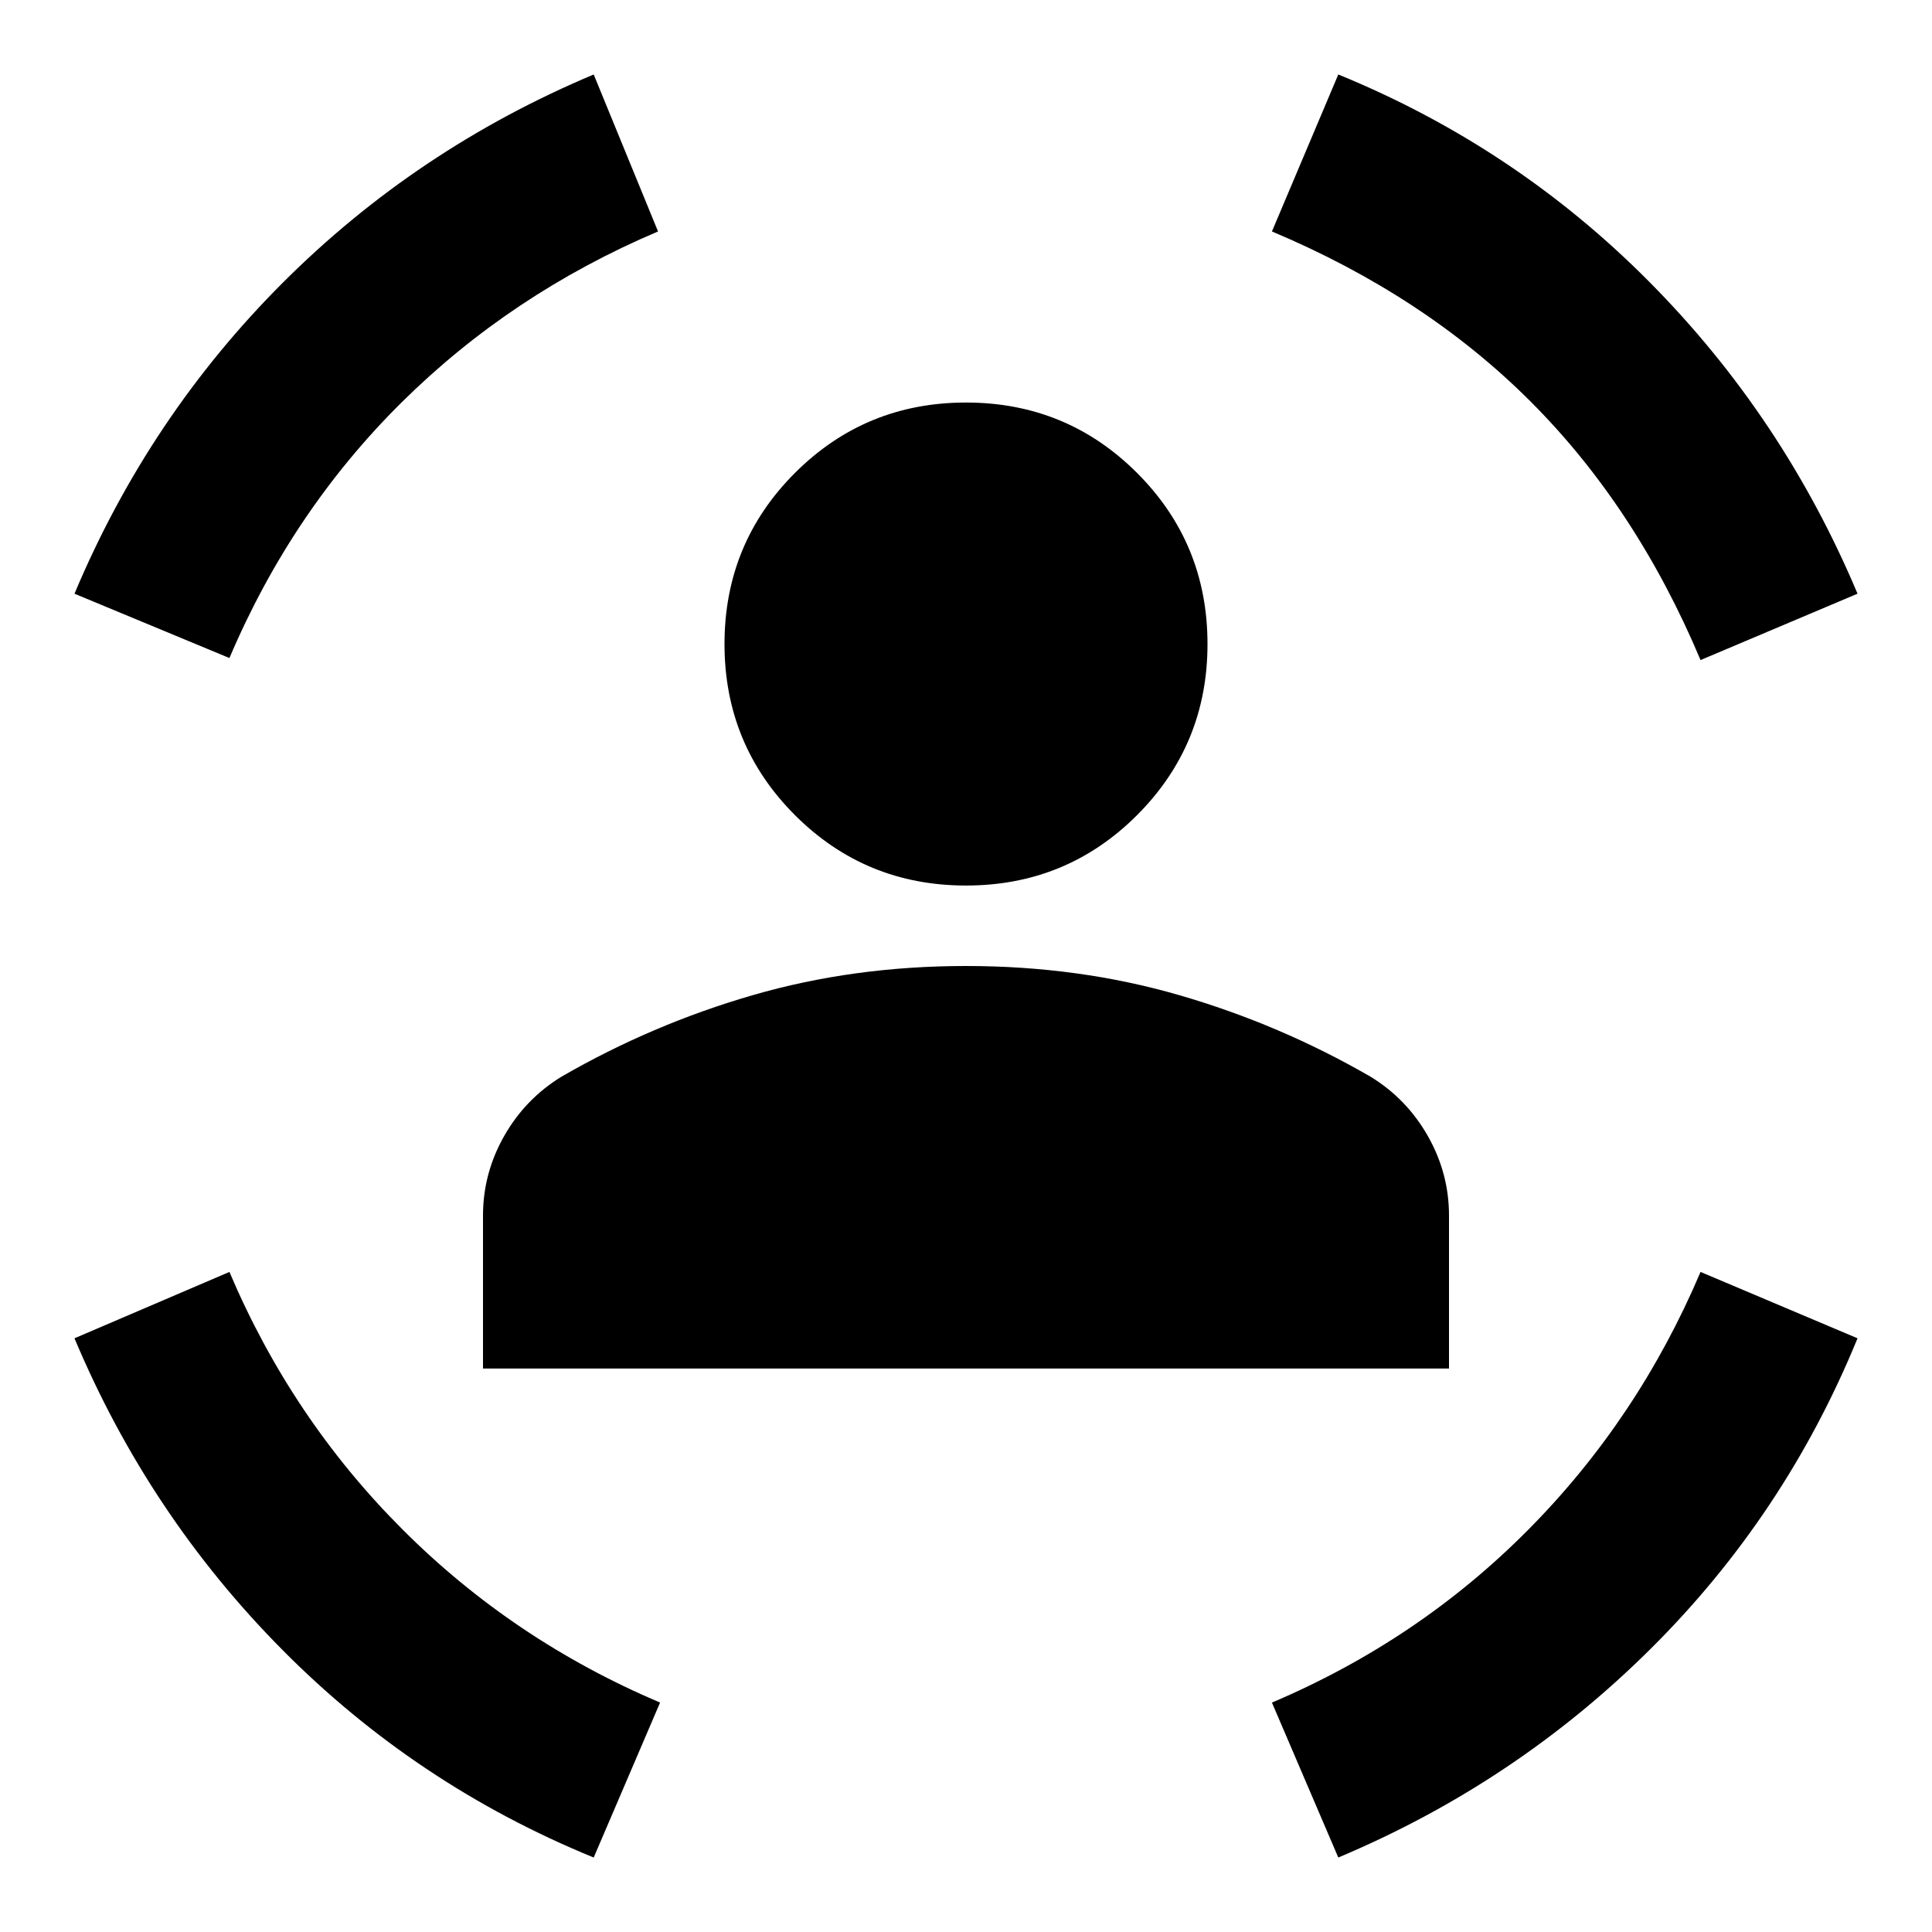 <svg xmlns="http://www.w3.org/2000/svg" height="20" width="20"><path d="M10 9.167Q8.958 9.167 8.229 8.438Q7.5 7.708 7.5 6.667Q7.5 5.625 8.229 4.896Q8.958 4.167 10 4.167Q11.042 4.167 11.771 4.896Q12.5 5.625 12.5 6.667Q12.5 7.708 11.771 8.438Q11.042 9.167 10 9.167ZM5 14.167V12.583Q5 12.146 5.219 11.76Q5.438 11.375 5.812 11.146Q6.75 10.604 7.792 10.302Q8.833 10 10 10Q11.167 10 12.208 10.302Q13.25 10.604 14.188 11.146Q14.562 11.375 14.781 11.76Q15 12.146 15 12.583V14.167ZM17.604 6.833Q16.938 5.25 15.844 4.156Q14.75 3.062 13.167 2.396L13.854 0.771Q15.688 1.521 17.073 2.917Q18.458 4.312 19.229 6.146ZM2.375 6.812 0.771 6.146Q1.542 4.312 2.927 2.927Q4.312 1.542 6.146 0.771L6.812 2.396Q5.292 3.042 4.156 4.167Q3.021 5.292 2.375 6.812ZM6.146 19.229Q4.312 18.479 2.927 17.083Q1.542 15.688 0.771 13.854L2.375 13.167Q3.021 14.688 4.167 15.833Q5.312 16.979 6.833 17.625ZM13.854 19.229 13.167 17.625Q14.688 16.979 15.823 15.833Q16.958 14.688 17.604 13.167L19.229 13.854Q18.479 15.688 17.083 17.073Q15.688 18.458 13.854 19.229Z"/></svg>